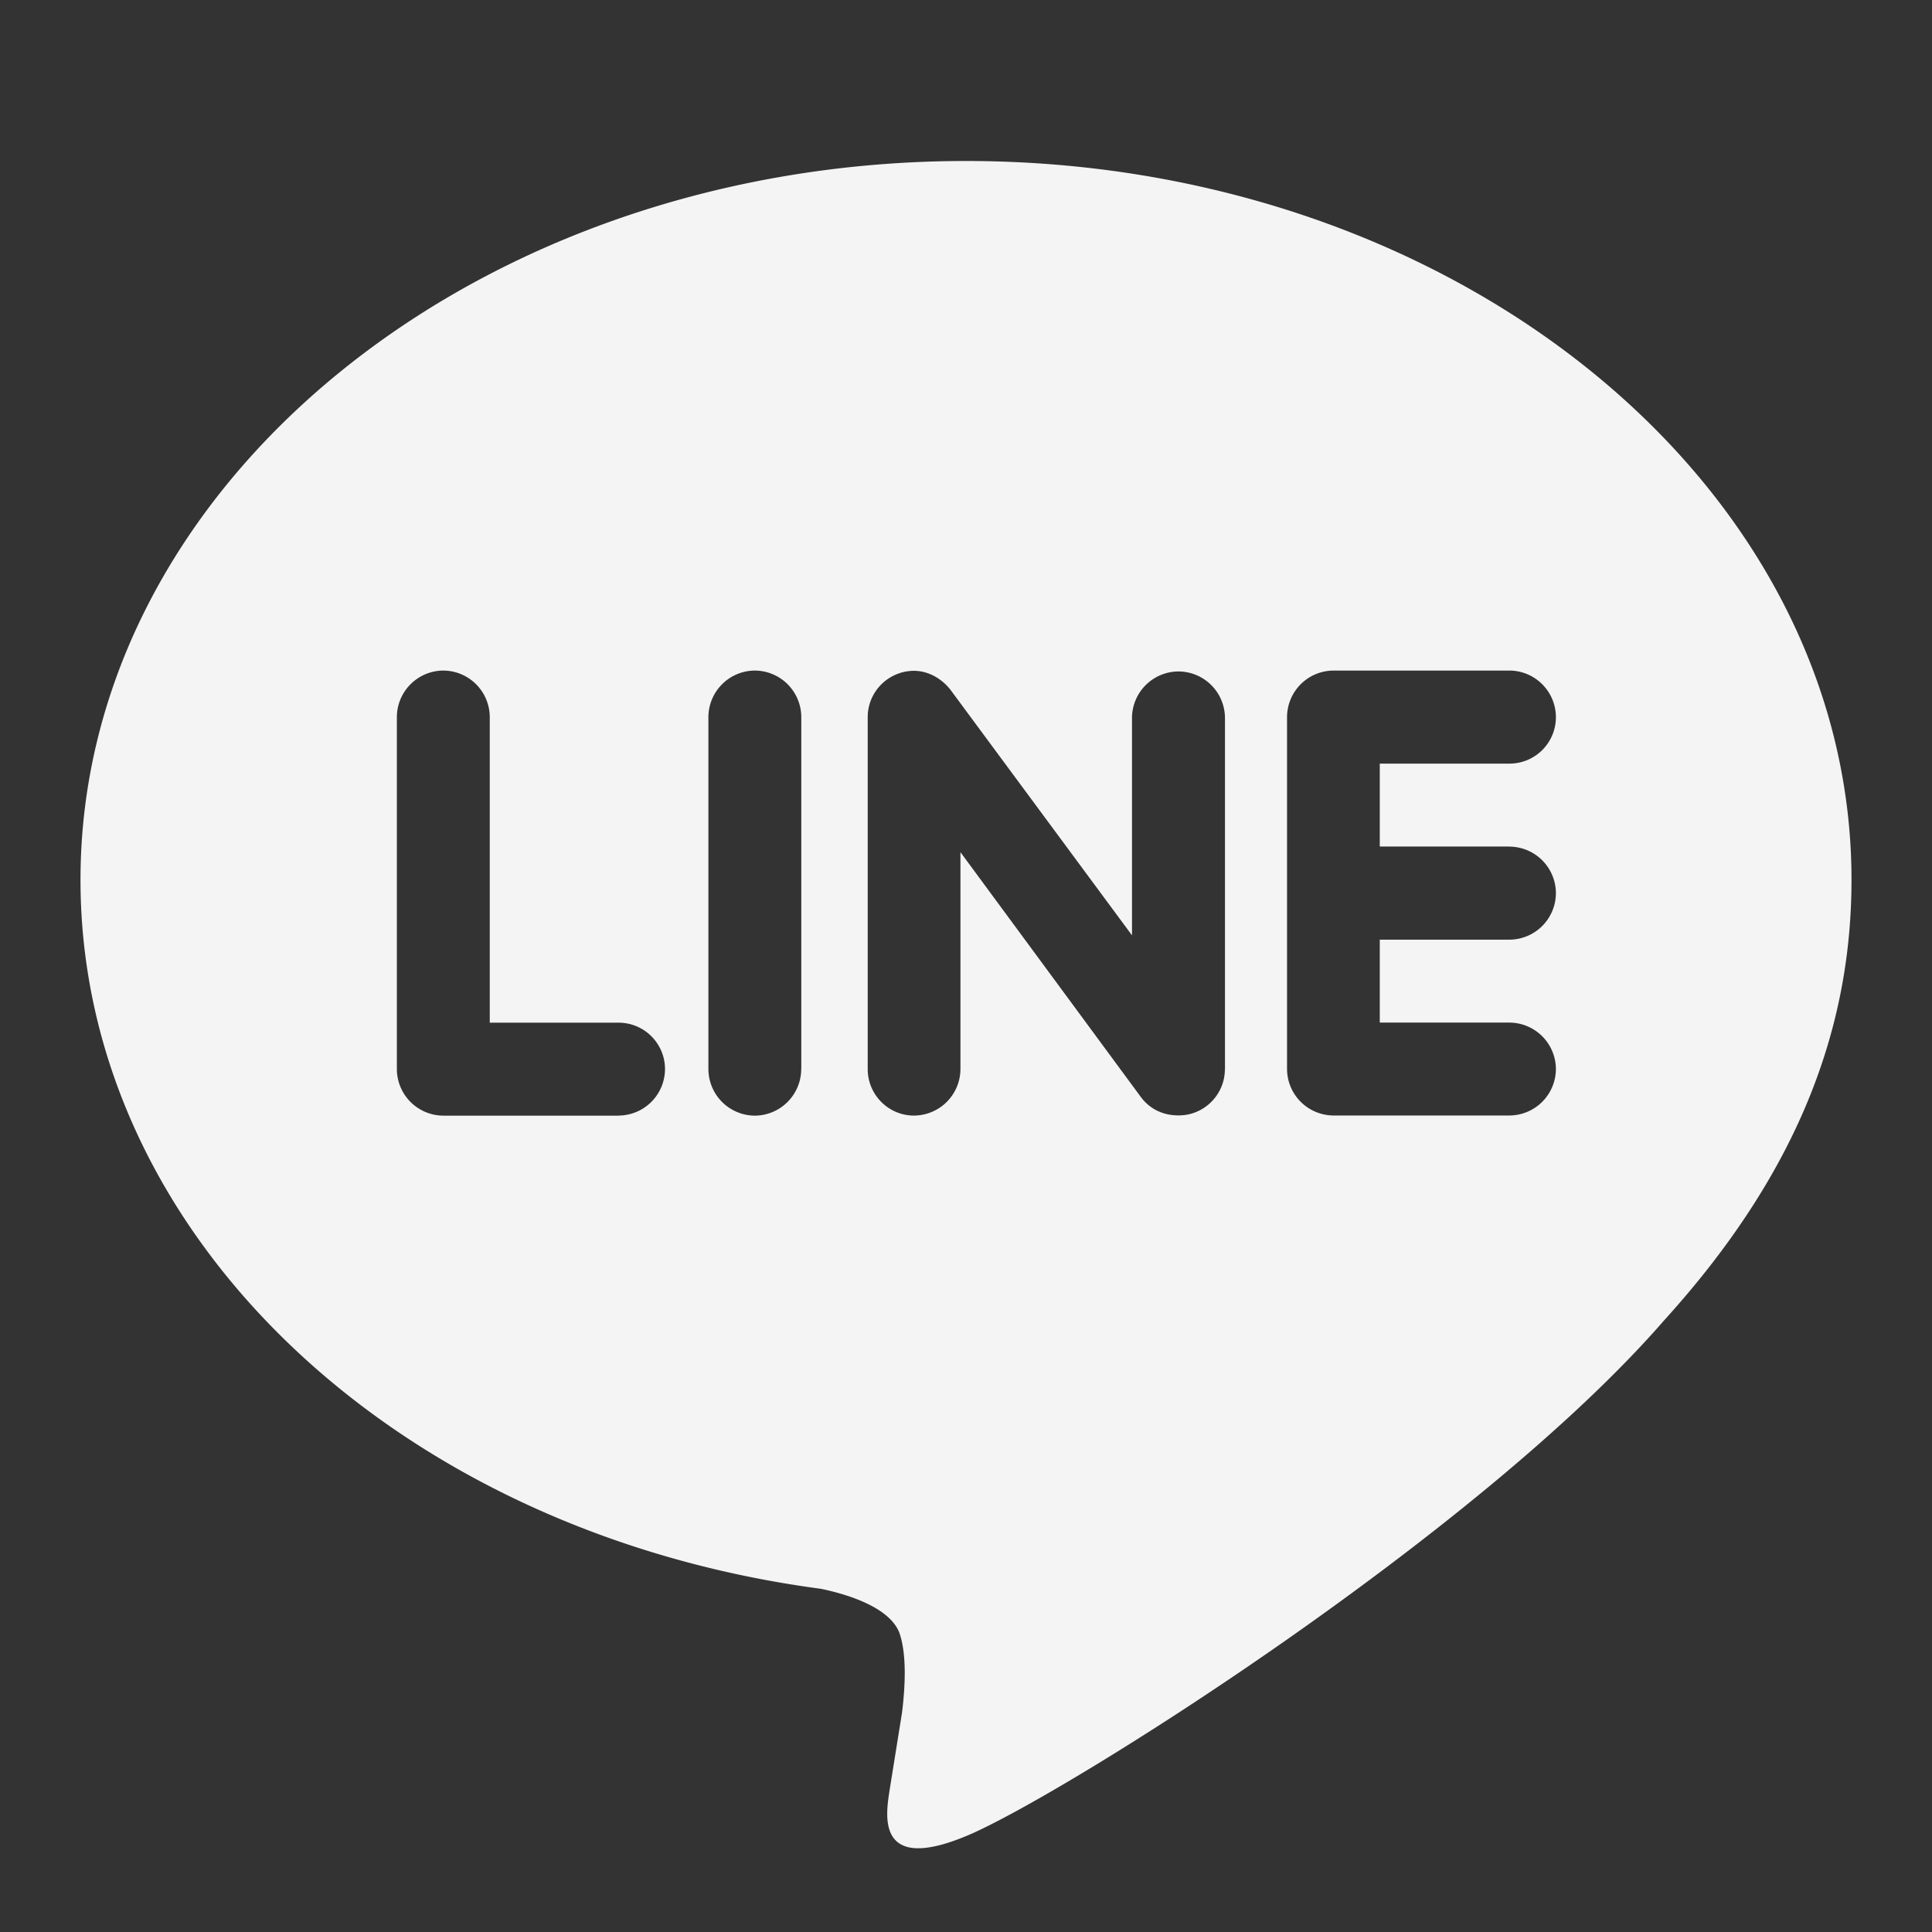 <svg xmlns="http://www.w3.org/2000/svg" width="24" height="24" fill="none"  ><rect width="100%" height="100%" fill="#333333" stroke="none"/><path d="M18.75 10.517a.58.58 0 0 1 .578.578.58.58 0 0 1-.578.578h-1.61v1.03h1.61a.58.58 0 0 1 .578.577.58.58 0 0 1-.578.577h-2.187a.58.58 0 0 1-.575-.577V8.908a.58.58 0 0 1 .578-.578h2.187a.58.58 0 0 1 .575.578c0 .32-.258.578-.578.578h-1.61v1.03h1.61zm-3.534 2.765c0 .248-.16.468-.396.546-.06.02-.122.028-.182.028-.193 0-.358-.082-.467-.23l-2.24-3.04v2.695a.58.58 0 0 1-.578.577c-.317 0-.574-.26-.574-.577V8.908c0-.248.16-.467.394-.545.055-.02.125-.03.178-.03.18 0 .344.095.454.233l2.257 3.053v-2.7a.58.58 0 0 1 .578-.578.58.58 0 0 1 .577.578v4.373zm-5.263 0a.58.58 0 0 1-.578.577.58.58 0 0 1-.575-.577V8.908a.58.58 0 0 1 .578-.578.58.58 0 0 1 .576.578v4.373zm-2.26.577H5.507a.58.58 0 0 1-.577-.577V8.908a.58.58 0 0 1 .577-.578.58.58 0 0 1 .577.578v3.796h1.6c.32 0 .577.26.577.577a.58.58 0 0 1-.577.577zM23 10.93C23 6.007 18.064 2 12 2S1 6.007 1 10.93c0 4.4 3.914 8.105 9.2 8.807.358.075.846.236.97.54.1.276.072.702.035 1l-.15.935c-.04.276-.22 1.087.962.59s6.34-3.738 8.65-6.394C22.245 14.67 23 12.896 23 10.93z" fill="#f4f4f4"/></svg>